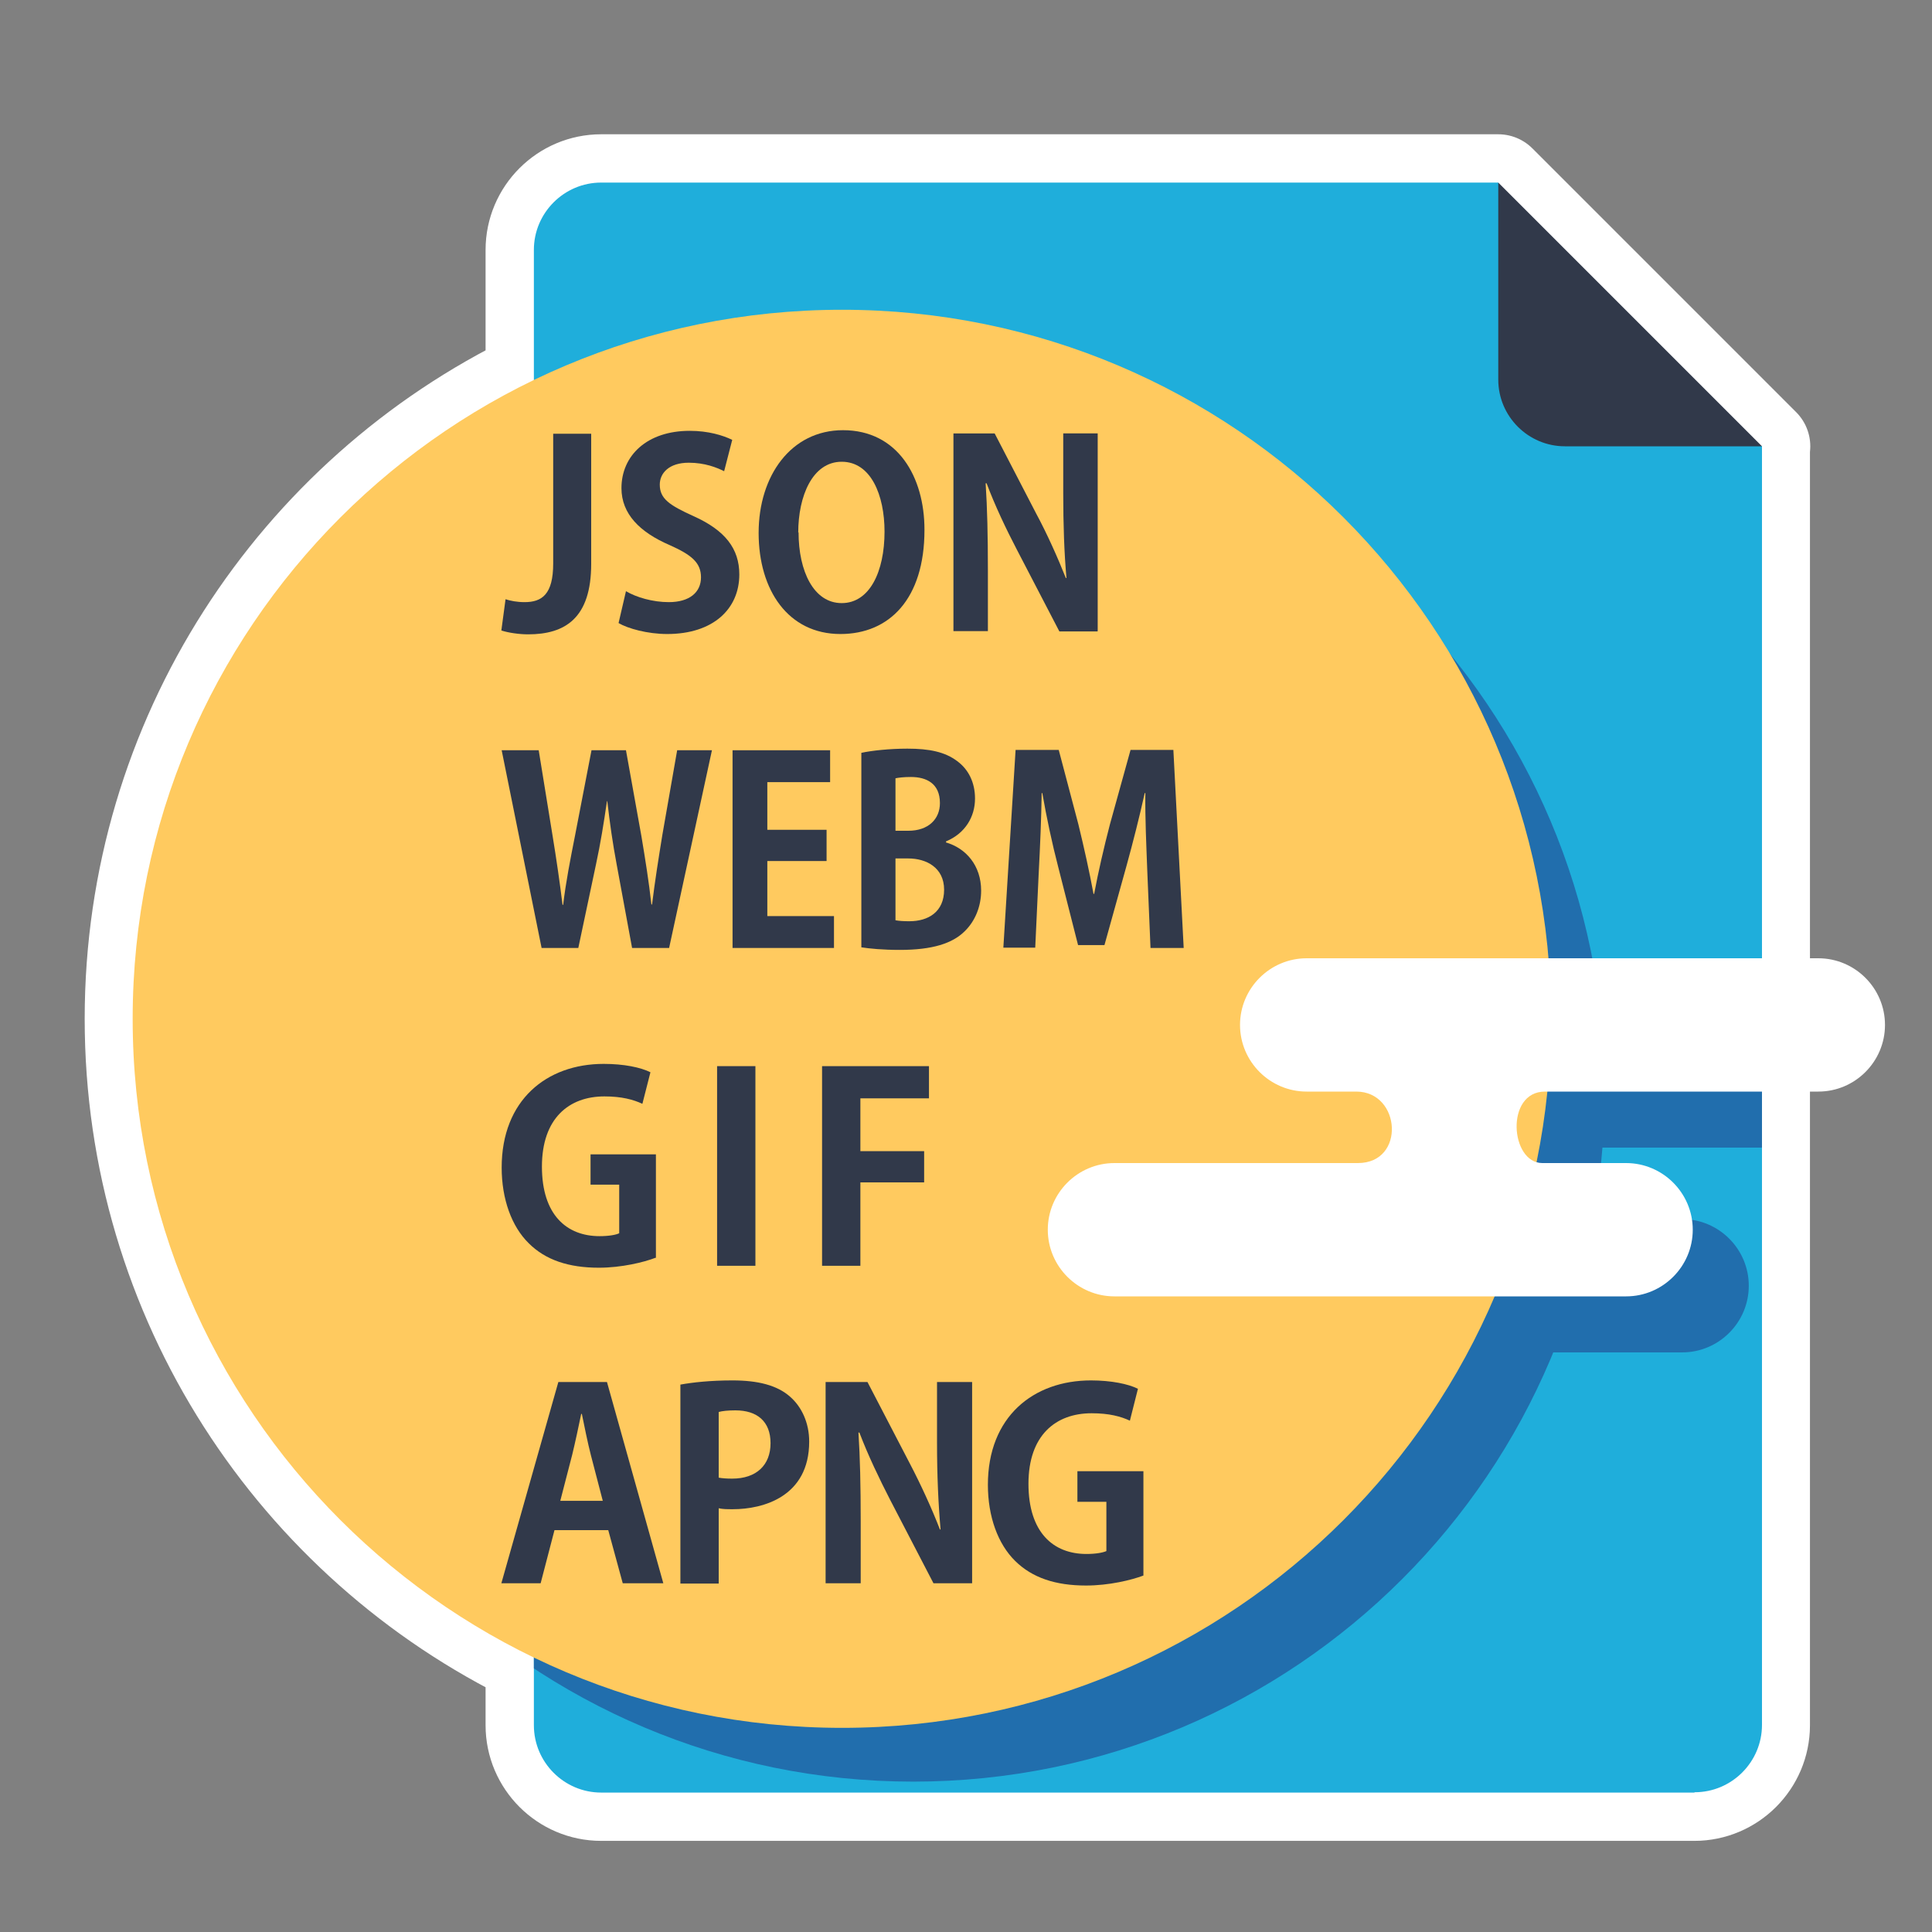 <?xml version="1.0" encoding="UTF-8"?>
<svg id="_レイヤー_3" data-name="レイヤー 3" xmlns="http://www.w3.org/2000/svg" xmlns:xlink="http://www.w3.org/1999/xlink" viewBox="0 0 60 60">
  <rect x="0" y="0" width="60" height="60" fill="#808080" stroke="none"/>
  <defs>
    <clipPath id="clippath">
      <path d="m52.62,55.67H18.67c-1.15,0-2.09-.94-2.09-2.09V7.76c0-1.15.94-2.09,2.09-2.09h27.86l2.56,5.39,5.63,2.8v39.71c0,1.15-.94,2.09-2.09,2.09Z" style="fill: none;"/>
    </clipPath>
  </defs>
  <path d="m54.72,13.86l-8.19-8.19h-27.86c-1.15,0-2.09.94-2.09,2.09v4.04c-7.37,3.56-12.45,11.11-12.45,19.84s5.08,16.28,12.45,19.84v2.1c0,1.15.94,2.09,2.09,2.09h33.95c1.15,0,2.09-.94,2.09-2.09V13.86Z" style="fill: #fff; stroke: #fff; stroke-linecap: round; stroke-linejoin: round; stroke-width: 3px;"/>
  <g>
    <path d="m52.62,55.67H18.67c-1.15,0-2.09-.94-2.09-2.09V7.76c0-1.15.94-2.09,2.09-2.09h27.86l2.56,5.39,5.63,2.8v39.71c0,1.15-.94,2.09-2.09,2.09Z" style="fill: #1faedb;"/>
    <path d="m46.53,5.67l8.19,8.19h-6.12c-1.14,0-2.07-.93-2.07-2.07v-6.12Z" style="fill: #31394a;"/>
  </g>
  <g style="clip-path: url(#clippath);">
    <path d="m49.84,33.85c0,11.86-9.62,21.48-21.48,21.48S6.88,45.72,6.88,33.85,16.5,12.37,28.36,12.37s21.48,9.62,21.48,21.48Z" style="fill: #216ead;"/>
    <path d="m60.28,33.57c0-1.14-.93-2.07-2.07-2.07h-15.89c-1.14,0-2.07.93-2.07,2.07s.93,2.07,2.07,2.07h1.54c1.39,0,1.54,2.22.05,2.22h-7.56c-1.14,0-2.07.93-2.07,2.07s.93,2.07,2.07,2.07h15.89c1.14,0,2.07-.93,2.07-2.07s-.93-2.07-2.07-2.07h-2.6c-1,0-1.16-2.22.08-2.22h8.49c1.14,0,2.07-.93,2.07-2.07Z" style="fill: #216ead;"/>
  </g>
  <path d="m48.17,31.64c0,12.16-9.86,22.02-22.02,22.02S4.12,43.8,4.12,31.64,13.98,9.62,26.15,9.62s22.02,9.86,22.02,22.02Z" style="fill: #ffca5f;"/>
  <path d="m58.54,31.83c0-1.14-.93-2.07-2.07-2.07h-15.89c-1.14,0-2.07.93-2.07,2.07s.93,2.07,2.07,2.07h1.54c1.39,0,1.54,2.22.05,2.22h-7.56c-1.14,0-2.07.93-2.07,2.07s.93,2.07,2.07,2.07h15.89c1.14,0,2.07-.93,2.07-2.07s-.93-2.07-2.07-2.07h-2.6c-1,0-1.16-2.22.08-2.22h8.49c1.14,0,2.07-.93,2.07-2.07Z" style="fill: #fff;"/>
  <g>
    <g>
      <path d="m18.36,17.51c0,1.69-.81,2.19-1.96,2.19-.28,0-.62-.05-.83-.12l.13-.97c.15.05.36.09.59.09.54,0,.89-.24.89-1.2v-4.03h1.18v4.04Z" style="fill: #31394a;"/>
      <path d="m22.48,14.63c-.22-.11-.59-.26-1.09-.26-.62,0-.9.33-.9.68,0,.44.3.64,1.05.98.98.44,1.42,1.01,1.42,1.81,0,1.07-.81,1.85-2.24,1.85-.61,0-1.22-.17-1.51-.34l.23-.99c.32.19.83.34,1.33.34.65,0,1-.31,1-.77s-.3-.7-.97-1c-.93-.4-1.5-.97-1.5-1.77,0-1.01.79-1.78,2.12-1.78.58,0,1.03.14,1.32.28l-.25.97Z" style="fill: #31394a;"/>
      <path d="m28.71,16.46c0,2.14-1.09,3.23-2.61,3.23-1.62,0-2.54-1.36-2.54-3.14s1.01-3.19,2.62-3.19c1.7,0,2.53,1.45,2.53,3.09Zm-3.91.07c0,1.21.47,2.2,1.34,2.2s1.33-.98,1.33-2.22c0-1.13-.42-2.17-1.33-2.17s-1.35,1.07-1.35,2.2Z" style="fill: #31394a;"/>
      <path d="m34.08,19.61h-1.18l-1.32-2.54c-.33-.63-.69-1.39-.94-2.06h-.03c.05.76.07,1.62.07,2.71v1.88h-1.07v-6.14h1.28l1.29,2.49c.33.61.67,1.37.92,2h.02c-.07-.78-.1-1.65-.1-2.65v-1.84h1.07v6.14Z" style="fill: #31394a;"/>
    </g>
    <g>
      <path d="m22.11,23.3l-1.33,6.14h-1.15l-.48-2.6c-.12-.64-.21-1.26-.29-1.96h-.01c-.1.69-.2,1.31-.34,1.96l-.55,2.6h-1.14l-1.24-6.14h1.15l.43,2.65c.12.73.23,1.49.31,2.15h.02c.08-.69.22-1.4.37-2.16l.51-2.64h1.07l.48,2.67c.12.72.23,1.4.31,2.12h.02c.09-.73.2-1.42.32-2.16l.46-2.63h1.09Z" style="fill: #31394a;"/>
      <path d="m25.9,29.44h-3.15v-6.14h3.03v.99h-1.95v1.48h1.84v.97h-1.84v1.71h2.07v.99Z" style="fill: #31394a;"/>
      <path d="m29.37,26.16c.63.18,1.1.72,1.1,1.5,0,.48-.18.94-.51,1.26-.38.38-1.01.58-2.01.58-.54,0-.94-.04-1.2-.08v-6.04c.32-.07.88-.13,1.43-.13.68,0,1.17.1,1.55.39.34.25.55.65.55,1.16,0,.56-.3,1.08-.9,1.33v.03Zm-1.16-.36c.62,0,.98-.36.98-.86,0-.61-.42-.81-.9-.81-.23,0-.38.02-.48.04v1.63h.4Zm-.4,2.78c.11.02.24.03.43.03.59,0,1.08-.29,1.08-.98s-.56-.97-1.11-.97h-.4v1.92Z" style="fill: #31394a;"/>
      <path d="m36.76,29.44h-1.03l-.1-2.39c-.03-.81-.07-1.65-.06-2.42h-.02c-.16.73-.37,1.55-.56,2.24l-.69,2.48h-.82l-.62-2.44c-.18-.69-.36-1.53-.49-2.28h-.02c-.01.77-.05,1.69-.09,2.44l-.11,2.36h-.99l.38-6.14h1.34l.61,2.31c.18.74.34,1.46.47,2.16h.02c.13-.69.3-1.43.49-2.16l.64-2.31h1.33l.32,6.14Z" style="fill: #31394a;"/>
    </g>
    <g>
      <path d="m20.36,39.06c-.36.14-1.06.31-1.76.31-.94,0-1.66-.24-2.18-.76-.53-.52-.84-1.37-.84-2.35,0-2.09,1.39-3.22,3.17-3.22.63,0,1.15.11,1.45.26l-.25.98c-.28-.13-.64-.23-1.18-.23-1.1,0-1.94.68-1.94,2.18s.77,2.16,1.79,2.16c.29,0,.51-.04.61-.09v-1.51h-.89v-.94h2.03v3.22Z" style="fill: #31394a;"/>
      <path d="m22.27,33.11h1.19v6.2h-1.19v-6.2Z" style="fill: #31394a;"/>
      <path d="m25.53,39.31v-6.2h3.32v1h-2.13v1.64h1.98v.97h-1.98v2.59h-1.19Z" style="fill: #31394a;"/>
    </g>
    <g>
      <path d="m20.6,49.17h-1.26l-.45-1.65h-1.67l-.43,1.65h-1.22l1.77-6.25h1.51l1.75,6.25Zm-1.88-2.56l-.37-1.42c-.1-.39-.2-.89-.28-1.28h-.02c-.08.39-.19.9-.28,1.27l-.37,1.43h1.33Z" style="fill: #31394a;"/>
      <path d="m21.13,43c.39-.07.93-.13,1.62-.13.79,0,1.38.15,1.78.5.37.32.6.82.6,1.4,0,1.71-1.43,2.1-2.37,2.1-.17,0-.32,0-.44-.03v2.34h-1.19v-6.17Zm1.19,2.89c.11.02.24.03.42.03.75,0,1.19-.42,1.19-1.1s-.42-1.02-1.09-1.02c-.24,0-.41.02-.52.05v2.03Z" style="fill: #31394a;"/>
      <path d="m30.19,49.17h-1.2l-1.34-2.58c-.33-.64-.7-1.41-.96-2.1h-.03c.05.77.07,1.65.07,2.76v1.92h-1.09v-6.25h1.3l1.32,2.54c.33.63.68,1.39.93,2.04h.02c-.07-.8-.11-1.68-.11-2.7v-1.88h1.09v6.25Z" style="fill: #31394a;"/>
      <path d="m35.51,48.93c-.37.14-1.07.31-1.78.31-.95,0-1.67-.24-2.2-.76-.54-.53-.85-1.38-.85-2.37,0-2.11,1.41-3.24,3.2-3.24.63,0,1.16.11,1.46.26l-.25.99c-.28-.13-.64-.23-1.19-.23-1.11,0-1.96.68-1.96,2.19s.77,2.18,1.8,2.18c.29,0,.51-.04.62-.09v-1.53h-.9v-.95h2.05v3.24Z" style="fill: #31394a;"/>
    </g>
  </g>
</svg>
